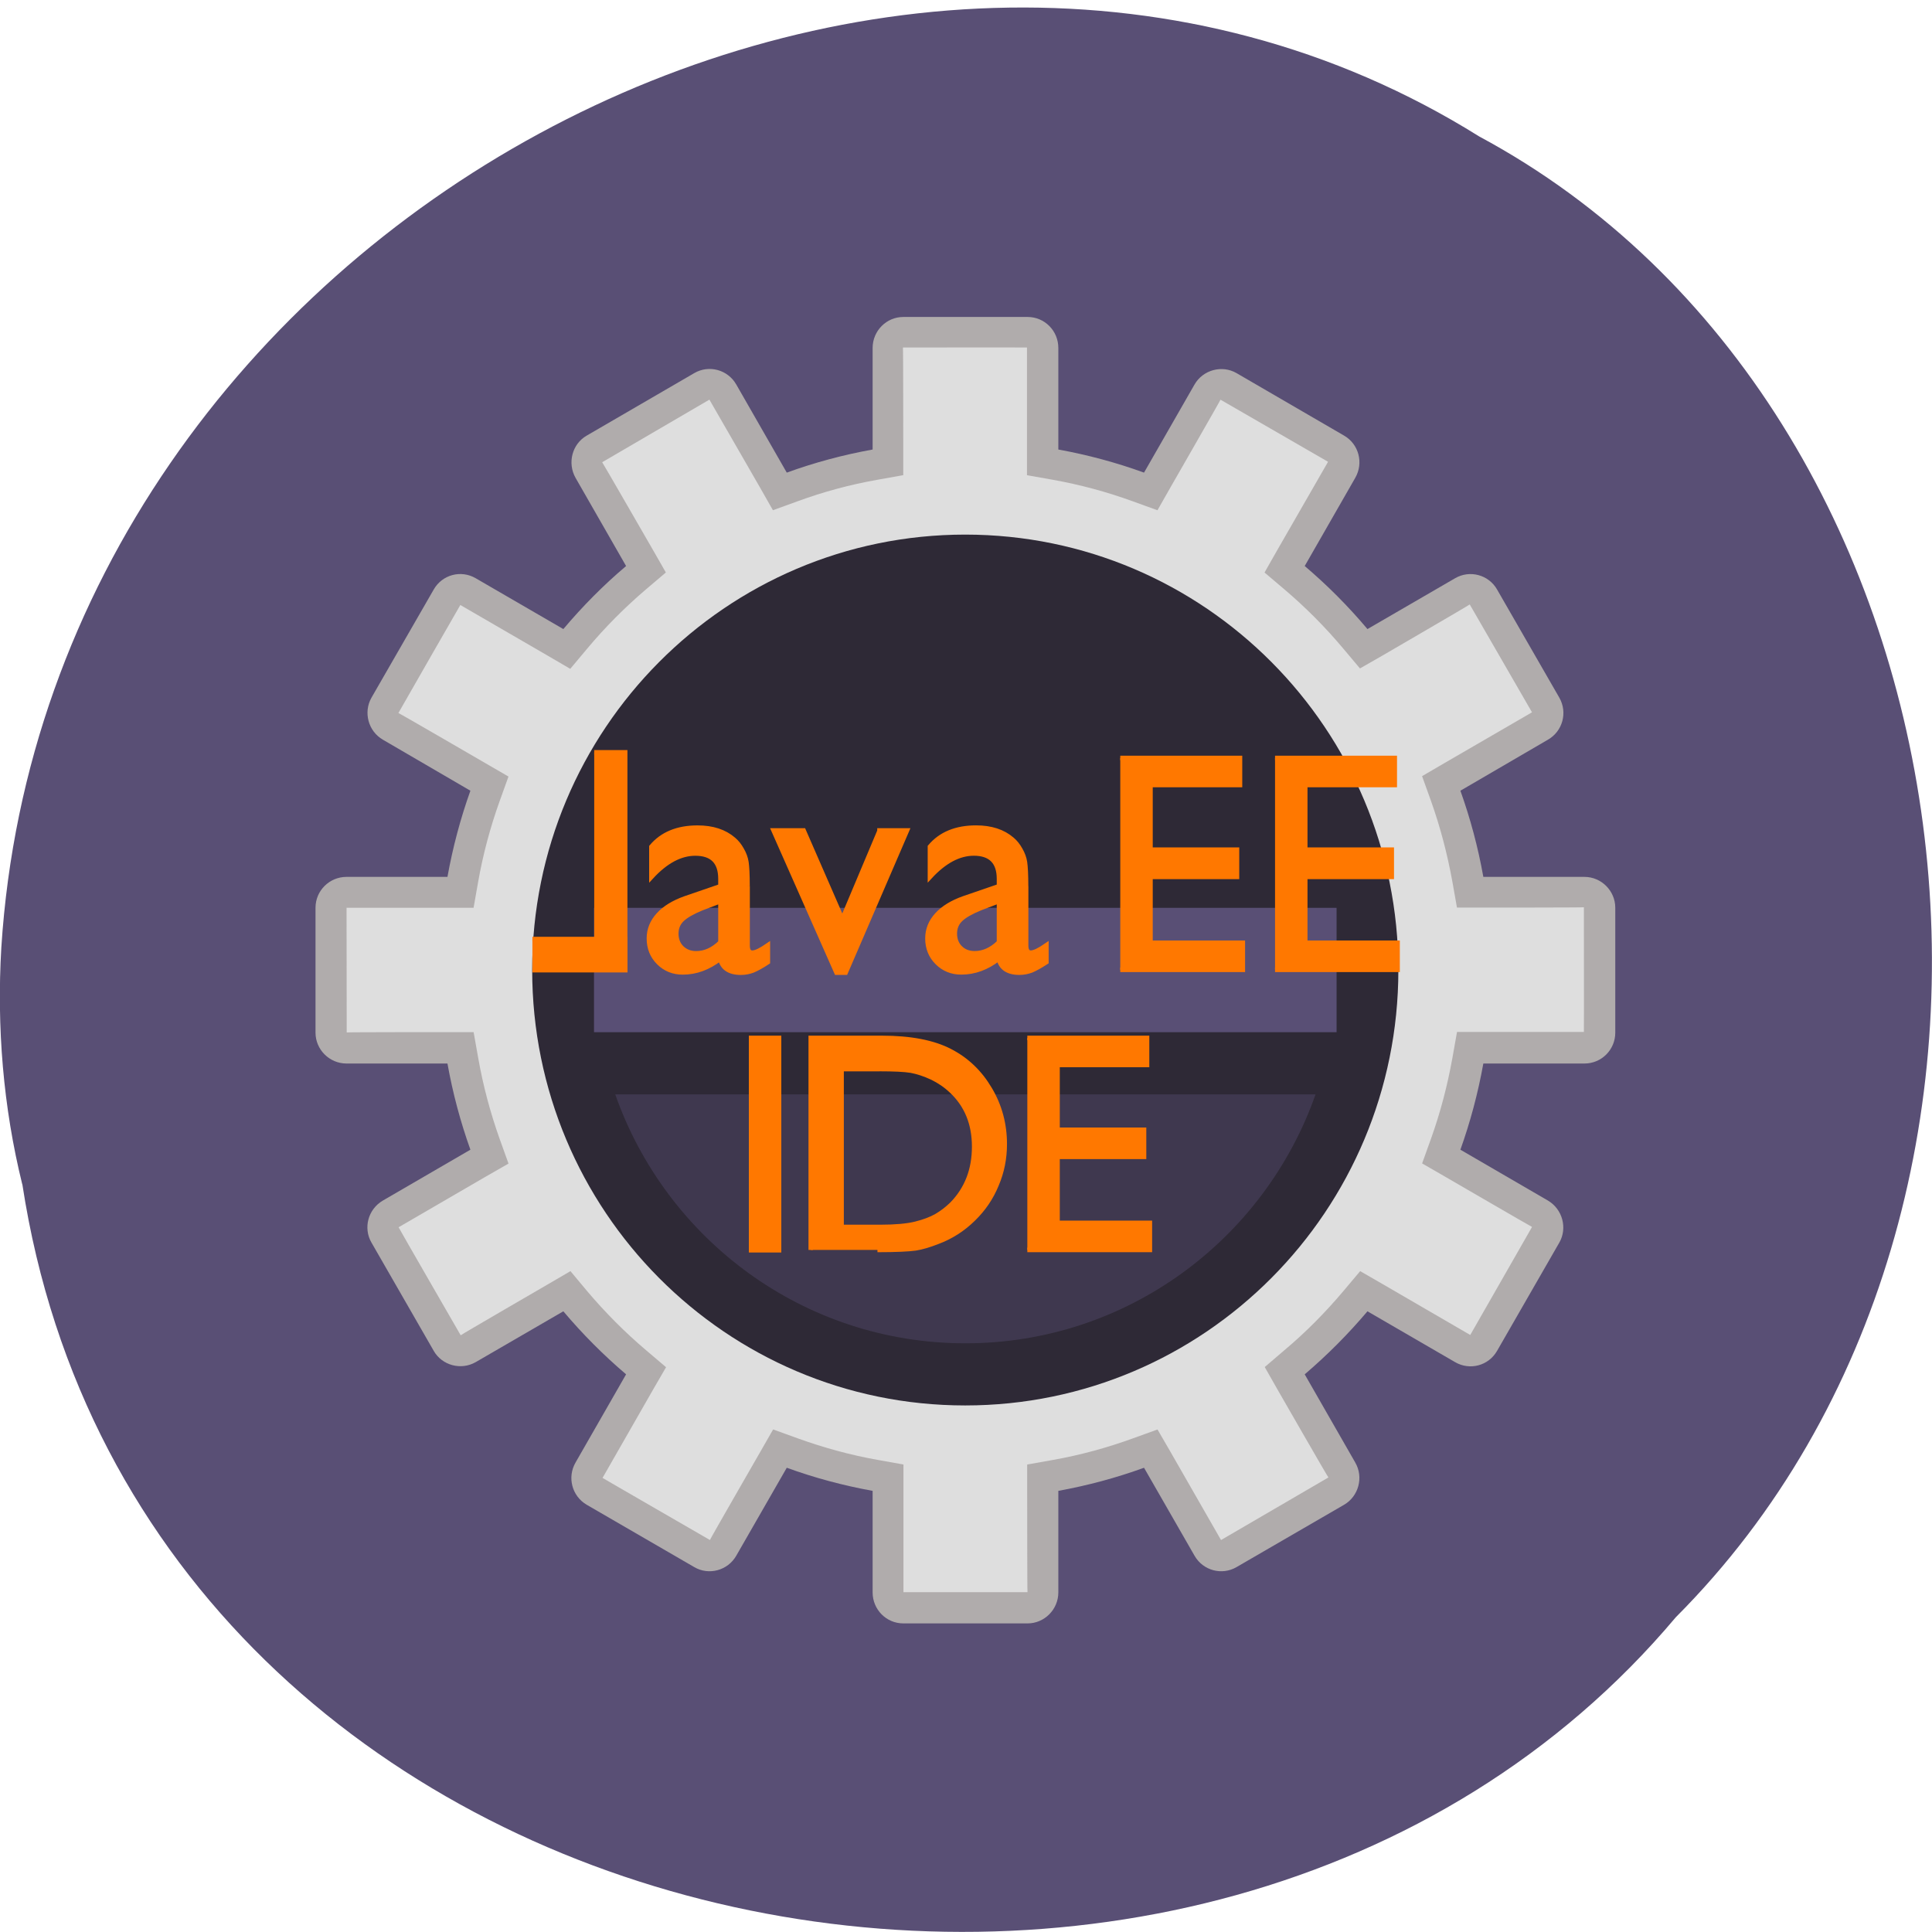 <svg xmlns="http://www.w3.org/2000/svg" viewBox="0 0 48 48"><path d="m 0.555 29.422 c 2.977 19.43 29.414 24.629 41.08 10.758 c 10.277 -10.301 7.719 -30.02 -4.883 -36.789 c -14.477 -9.05 -35.566 2.141 -36.719 20.15 c -0.117 1.973 0.047 3.969 0.52 5.883" fill="#594f75"/><path d="m 13.996 15.629 c 0.477 -0.566 0.996 -1.09 1.559 -1.566 l -1.254 -2.188 c -0.211 -0.371 -0.086 -0.844 0.273 -1.051 l 2.676 -1.555 c 0.363 -0.211 0.832 -0.086 1.043 0.285 l 1.254 2.188 c 0.688 -0.25 1.398 -0.441 2.133 -0.574 v -2.523 c 0 -0.426 0.344 -0.77 0.762 -0.77 h 3.09 c 0.418 0 0.762 0.34 0.762 0.77 v 2.523 c 0.73 0.133 1.441 0.324 2.129 0.574 l 1.254 -2.188 c 0.211 -0.367 0.684 -0.492 1.043 -0.285 l 2.676 1.555 c 0.363 0.211 0.488 0.68 0.273 1.051 l -1.254 2.188 c 0.563 0.477 1.082 1 1.559 1.566 l 2.176 -1.262 c 0.367 -0.215 0.836 -0.086 1.043 0.277 l 1.547 2.688 c 0.211 0.367 0.086 0.836 -0.285 1.047 l -2.172 1.266 c 0.246 0.688 0.438 1.402 0.57 2.141 h 2.512 c 0.422 0 0.766 0.348 0.766 0.766 v 3.105 c 0 0.422 -0.34 0.766 -0.766 0.766 h -2.512 c -0.133 0.738 -0.324 1.453 -0.57 2.141 l 2.172 1.262 c 0.367 0.215 0.492 0.688 0.285 1.047 l -1.547 2.691 c -0.211 0.367 -0.676 0.492 -1.043 0.277 l -2.176 -1.262 c -0.477 0.563 -0.996 1.086 -1.559 1.566 l 1.254 2.188 c 0.215 0.367 0.086 0.84 -0.273 1.051 l -2.676 1.551 c -0.363 0.211 -0.832 0.086 -1.043 -0.285 l -1.254 -2.184 c -0.688 0.25 -1.398 0.441 -2.129 0.574 v 2.523 c 0 0.426 -0.348 0.77 -0.762 0.77 h -3.09 c -0.422 0 -0.762 -0.344 -0.762 -0.77 v -2.523 c -0.734 -0.133 -1.445 -0.324 -2.133 -0.574 l -1.254 2.184 c -0.211 0.371 -0.684 0.496 -1.043 0.285 l -2.676 -1.551 c -0.363 -0.215 -0.488 -0.68 -0.273 -1.051 l 1.254 -2.188 c -0.563 -0.48 -1.082 -1 -1.559 -1.566 l -2.176 1.262 c -0.367 0.211 -0.836 0.082 -1.043 -0.277 l -1.547 -2.691 c -0.211 -0.363 -0.086 -0.832 0.285 -1.047 l 2.172 -1.262 c -0.246 -0.688 -0.438 -1.402 -0.57 -2.141 h -2.508 c -0.426 0 -0.77 -0.348 -0.77 -0.766 v -3.105 c 0 -0.422 0.344 -0.766 0.77 -0.766 h 2.508 c 0.133 -0.738 0.324 -1.453 0.57 -2.141 l -2.172 -1.266 c -0.367 -0.211 -0.492 -0.684 -0.285 -1.047 l 1.547 -2.688 c 0.211 -0.367 0.676 -0.492 1.043 -0.277" fill="#b0acac"/><path d="m 14.168 16.617 l -0.555 -0.324 l -2.176 -1.262 c -0.004 0 -1.539 2.684 -1.539 2.684 c 0.004 -0.008 2.176 1.254 2.176 1.254 l 0.559 0.324 l -0.219 0.609 c -0.234 0.652 -0.414 1.324 -0.535 2.01 l -0.113 0.641 h -3.156 c 0 0 0.004 3.098 0.004 3.098 c 0 -0.008 2.508 -0.008 2.508 -0.008 h 0.645 l 0.113 0.637 c 0.121 0.688 0.301 1.363 0.535 2.02 l 0.219 0.609 l -0.559 0.32 l -2.172 1.262 c -0.004 0.004 1.543 2.684 1.543 2.684 c -0.004 -0.008 2.172 -1.27 2.172 -1.27 l 0.555 -0.324 l 0.414 0.496 c 0.449 0.531 0.938 1.023 1.469 1.473 l 0.492 0.418 l -0.324 0.559 l -1.254 2.191 c -0.004 0 2.668 1.543 2.668 1.543 c -0.008 -0.004 1.25 -2.188 1.25 -2.188 l 0.32 -0.559 l 0.605 0.219 c 0.648 0.234 1.316 0.418 2 0.539 l 0.633 0.113 v 3.172 c 0 0 3.082 0 3.082 0 c -0.008 0 -0.008 -2.523 -0.008 -2.523 v -0.648 l 0.633 -0.113 c 0.688 -0.121 1.355 -0.305 2 -0.539 l 0.605 -0.219 l 0.324 0.559 l 1.254 2.188 c 0 0 2.668 -1.555 2.668 -1.555 c -0.008 0.004 -1.262 -2.18 -1.262 -2.18 l -0.32 -0.563 l 0.488 -0.418 c 0.531 -0.445 1.02 -0.941 1.469 -1.473 l 0.414 -0.492 l 0.555 0.32 l 2.18 1.266 c 0 0 1.535 -2.684 1.535 -2.684 c -0.004 0.004 -2.176 -1.258 -2.176 -1.258 l -0.555 -0.32 l 0.219 -0.609 c 0.234 -0.652 0.41 -1.324 0.535 -2.02 l 0.113 -0.637 h 3.152 c 0.004 0 0 -3.098 0 -3.098 c 0 0.008 -2.512 0.008 -2.512 0.008 h -0.641 l -0.113 -0.637 c -0.125 -0.691 -0.301 -1.363 -0.535 -2.02 l -0.219 -0.609 l 0.555 -0.324 l 2.176 -1.262 c 0 0 -1.547 -2.68 -1.547 -2.68 c 0.004 0.008 -2.168 1.27 -2.168 1.27 l -0.559 0.32 l -0.414 -0.492 c -0.445 -0.531 -0.938 -1.027 -1.469 -1.477 l -0.488 -0.414 l 0.32 -0.563 l 1.258 -2.188 c 0 0 -2.672 -1.543 -2.672 -1.543 c 0.008 0 -1.246 2.184 -1.246 2.184 l -0.32 0.563 l -0.605 -0.219 c -0.652 -0.238 -1.32 -0.418 -2 -0.539 l -0.637 -0.113 v -3.172 c 0 -0.004 -3.082 0 -3.082 0 c 0.008 0 0.008 2.523 0.008 2.523 v 0.648 l -0.633 0.113 c -0.684 0.121 -1.355 0.301 -2 0.539 l -0.605 0.219 l -0.32 -0.563 l -1.258 -2.184 c 0 0 -2.664 1.555 -2.664 1.555 c 0.004 -0.004 1.262 2.18 1.262 2.18 l 0.32 0.559 l -0.492 0.418 c -0.527 0.449 -1.02 0.945 -1.465 1.477" fill="#dedede"/><path d="m 23.98 34.918 c 5.945 0 10.762 -4.844 10.762 -10.82 c 0 -5.973 -4.816 -10.816 -10.762 -10.816 c -5.941 0 -10.758 4.844 -10.758 10.816 c 0 5.977 4.816 10.82 10.758 10.82" fill="#2e2936"/><g fill="#594f75"><path d="m 32.684 27.19 c -1.266 3.602 -4.684 6.184 -8.699 6.184 c -4.02 0 -7.434 -2.582 -8.699 -6.184" fill-opacity="0.404"/><path d="m 14.758 22.555 h 18.449 v 3.09 h -18.449"/></g><path d="m 11.999 16.998 h 1 v 6 h -1 m -1.997 0 h 2.999 v 1 h -2.999 m 6.952 -2.699 v 1.911 c 0 0.152 0.051 0.227 0.152 0.227 c 0.107 0 0.274 -0.081 0.503 -0.238 v 0.541 c -0.198 0.131 -0.361 0.217 -0.483 0.268 c -0.122 0.045 -0.249 0.071 -0.386 0.071 c -0.381 0 -0.605 -0.152 -0.671 -0.45 c -0.381 0.293 -0.783 0.44 -1.21 0.44 c -0.31 0 -0.569 -0.106 -0.778 -0.313 c -0.208 -0.207 -0.315 -0.465 -0.315 -0.778 c 0 -0.283 0.102 -0.536 0.305 -0.758 c 0.203 -0.222 0.493 -0.399 0.869 -0.531 l 1.138 -0.389 v -0.238 c 0 -0.541 -0.269 -0.814 -0.813 -0.814 c -0.483 0 -0.955 0.253 -1.418 0.753 v -0.971 c 0.346 -0.409 0.844 -0.612 1.489 -0.612 c 0.488 0 0.874 0.126 1.169 0.379 c 0.097 0.081 0.188 0.192 0.264 0.329 c 0.076 0.131 0.127 0.268 0.147 0.404 c 0.02 0.131 0.036 0.389 0.036 0.768 m -0.874 1.81 v -1.329 l -0.6 0.227 c -0.3 0.121 -0.513 0.243 -0.64 0.364 c -0.127 0.121 -0.188 0.273 -0.188 0.455 c 0 0.187 0.061 0.339 0.178 0.455 c 0.122 0.116 0.274 0.177 0.462 0.177 c 0.285 0 0.544 -0.116 0.783 -0.349 m 9.88 -1.81 v 1.911 c 0 0.152 0.051 0.227 0.152 0.227 c 0.107 0 0.274 -0.081 0.503 -0.238 v 0.541 c -0.203 0.131 -0.361 0.217 -0.483 0.268 c -0.122 0.045 -0.254 0.071 -0.386 0.071 c -0.381 0 -0.605 -0.152 -0.671 -0.45 c -0.381 0.293 -0.783 0.44 -1.21 0.44 c -0.31 0 -0.569 -0.106 -0.778 -0.313 c -0.208 -0.207 -0.315 -0.465 -0.315 -0.778 c 0 -0.283 0.102 -0.536 0.305 -0.758 c 0.203 -0.222 0.493 -0.399 0.869 -0.531 l 1.138 -0.389 v -0.238 c 0 -0.541 -0.274 -0.814 -0.813 -0.814 c -0.483 0 -0.955 0.253 -1.418 0.753 v -0.971 c 0.346 -0.409 0.844 -0.612 1.489 -0.612 c 0.488 0 0.874 0.126 1.169 0.379 c 0.097 0.081 0.188 0.192 0.264 0.329 c 0.076 0.131 0.127 0.268 0.147 0.404 c 0.02 0.131 0.036 0.389 0.036 0.768 m -0.874 1.81 v -1.329 l -0.6 0.227 c -0.3 0.121 -0.513 0.243 -0.64 0.364 c -0.127 0.121 -0.188 0.273 -0.188 0.455 c 0 0.187 0.061 0.339 0.178 0.455 c 0.117 0.116 0.274 0.177 0.462 0.177 c 0.28 0 0.544 -0.116 0.783 -0.349 m -3.929 -3.599 h 0.961 l -1.982 4.57 h -0.295 l -2.033 -4.57 h 0.971 l 1.21 2.76 m 9.02 -5.09 h 3.868 v 0.869 h -2.892 v 2.078 h 2.795 v 0.875 h -2.795 v 2.118 h 2.983 v 0.869 h -3.959 m 5 -6.809 h 3.868 v 0.869 h -2.892 v 2.078 h 2.795 v 0.875 h -2.795 v 2.118 h 2.983 v 0.869 h -3.959 m -17 2.189 h 0.976 v 6.824 h -0.976 m 2 -0.01 v -6.814 h 2.297 c 0.93 0 1.662 0.142 2.201 0.42 c 0.544 0.278 0.971 0.687 1.291 1.228 c 0.32 0.536 0.478 1.127 0.478 1.764 c 0 0.46 -0.086 0.895 -0.264 1.309 c -0.173 0.42 -0.422 0.784 -0.752 1.102 c -0.33 0.324 -0.717 0.571 -1.154 0.733 c -0.259 0.101 -0.493 0.172 -0.712 0.207 c -0.213 0.03 -0.625 0.051 -1.23 0.051 m 0.066 -5.813 h -1.225 v 5.075 h 1.25 c 0.488 0 0.869 -0.035 1.138 -0.101 c 0.269 -0.066 0.498 -0.152 0.676 -0.253 c 0.183 -0.106 0.346 -0.233 0.498 -0.379 c 0.483 -0.49 0.722 -1.107 0.722 -1.85 c 0 -0.733 -0.244 -1.335 -0.742 -1.795 c -0.183 -0.172 -0.391 -0.313 -0.625 -0.425 c -0.239 -0.111 -0.462 -0.182 -0.671 -0.222 c -0.213 -0.035 -0.554 -0.051 -1.022 -0.051 m 4.777 -1 h 3.868 v 0.869 h -2.892 v 2.083 h 2.795 v 0.869 h -2.795 v 2.123 h 2.983 v 0.869 h -3.959" transform="matrix(0.769 0 0 0.773 5.536 5.553)" fill="#ff7800" stroke="#ff7800" stroke-width="0.146"/></svg>